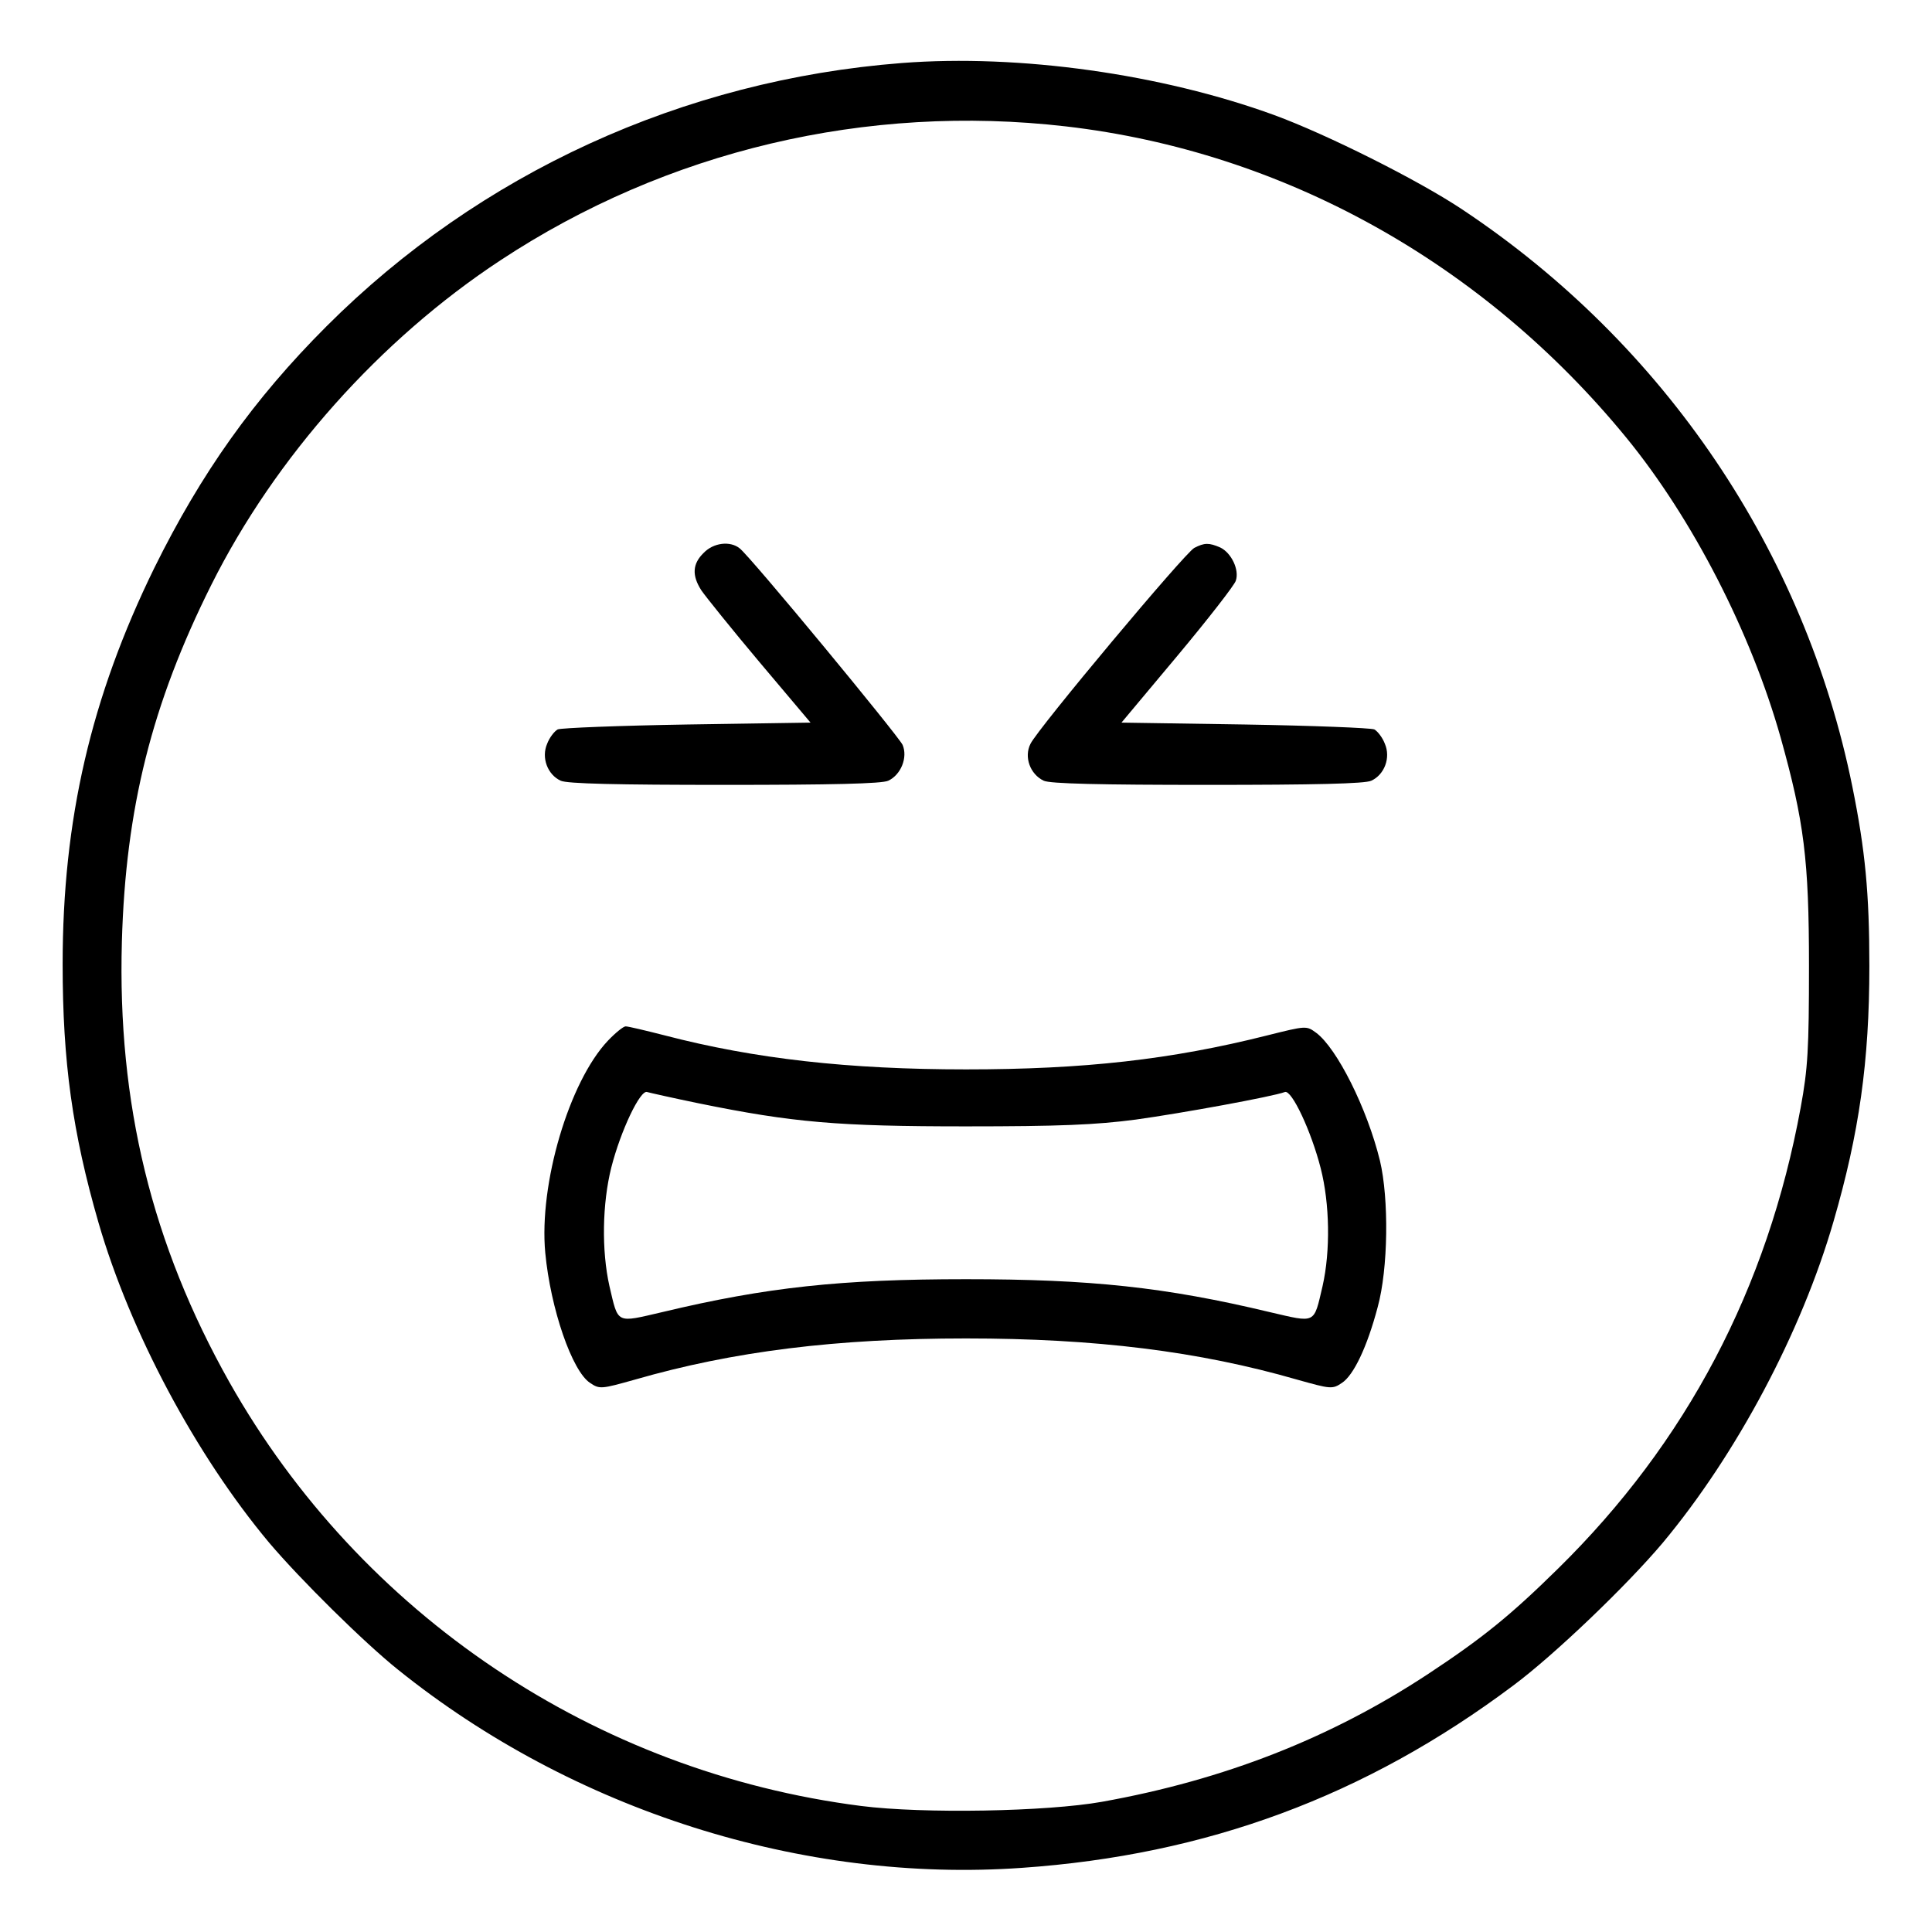 <?xml version="1.0" standalone="no"?>
<!DOCTYPE svg PUBLIC "-//W3C//DTD SVG 20010904//EN"
 "http://www.w3.org/TR/2001/REC-SVG-20010904/DTD/svg10.dtd">
<svg version="1.0" xmlns="http://www.w3.org/2000/svg"
 width="512pt" height="512pt" viewBox="0 0 512 512"
 preserveAspectRatio="xMidYMid meet">

<g transform="translate(0,512) scale(0.1,-0.1)"
fill="#000000" stroke="none">
<path d="M2390 4953 c-580 -45 -1119 -292 -1525 -698 -193 -193 -332 -389
-456 -640 -168 -343 -243 -667 -243 -1050 0 -259 26 -446 95 -685 84 -290 258
-616 452 -848 83 -98 252 -265 342 -337 464 -373 1073 -566 1653 -525 490 34
911 190 1302 483 109 81 302 266 397 379 195 234 367 557 452 851 68 234 95
424 95 677 0 193 -11 307 -45 475 -126 623 -497 1173 -1034 1530 -117 78 -359
199 -498 250 -299 109 -676 162 -987 138z m435 -168 c577 -67 1106 -362 1485
-825 175 -214 330 -515 409 -795 62 -222 75 -323 75 -605 0 -220 -3 -272 -22
-375 -88 -480 -303 -888 -643 -1222 -126 -124 -200 -184 -344 -279 -258 -170
-541 -281 -865 -339 -146 -26 -473 -32 -638 -11 -705 90 -1326 507 -1674 1123
-206 366 -297 739 -285 1168 10 352 79 629 237 945 169 338 447 650 766 860
441 291 971 416 1499 355z"/>
<path d="M1865 3655 c-30 -29 -32 -60 -6 -100 11 -16 80 -102 154 -190 l135
-160 -327 -5 c-179 -3 -333 -9 -343 -13 -9 -5 -22 -22 -28 -38 -16 -37 1 -82
36 -98 17 -8 151 -11 434 -11 283 0 417 3 434 11 34 16 52 62 38 95 -12 25
-404 500 -432 521 -25 20 -69 15 -95 -12z"/>
<path d="M3165 3668 c-24 -12 -414 -478 -434 -519 -18 -35 -1 -81 35 -98 17
-8 151 -11 434 -11 283 0 417 3 434 11 35 16 52 61 36 98 -6 16 -19 33 -28 38
-10 4 -164 10 -343 13 l-327 5 149 178 c81 97 151 187 154 198 10 29 -12 74
-41 88 -30 13 -42 13 -69 -1z"/>
<path d="M1611 2362 c-103 -109 -183 -380 -166 -562 14 -148 71 -314 119 -345
25 -17 30 -16 119 9 260 75 534 109 877 109 343 0 617 -34 877 -109 89 -25 94
-26 119 -9 31 20 67 95 95 201 28 102 30 287 6 388 -34 139 -114 298 -169 339
-26 19 -26 19 -130 -7 -254 -64 -485 -90 -798 -90 -311 0 -560 28 -798 90 -51
13 -97 24 -104 24 -6 0 -27 -17 -47 -38z m241 -166 c250 -51 369 -61 708 -61
247 0 344 4 450 18 123 17 363 61 395 73 18 7 70 -104 95 -202 24 -94 26 -219
5 -312 -24 -102 -16 -98 -141 -69 -276 66 -474 87 -804 87 -330 0 -528 -21
-804 -87 -125 -29 -117 -33 -141 69 -21 94 -19 218 5 314 25 98 77 207 95 200
7 -2 69 -16 137 -30z"/>
</g>
</svg>

